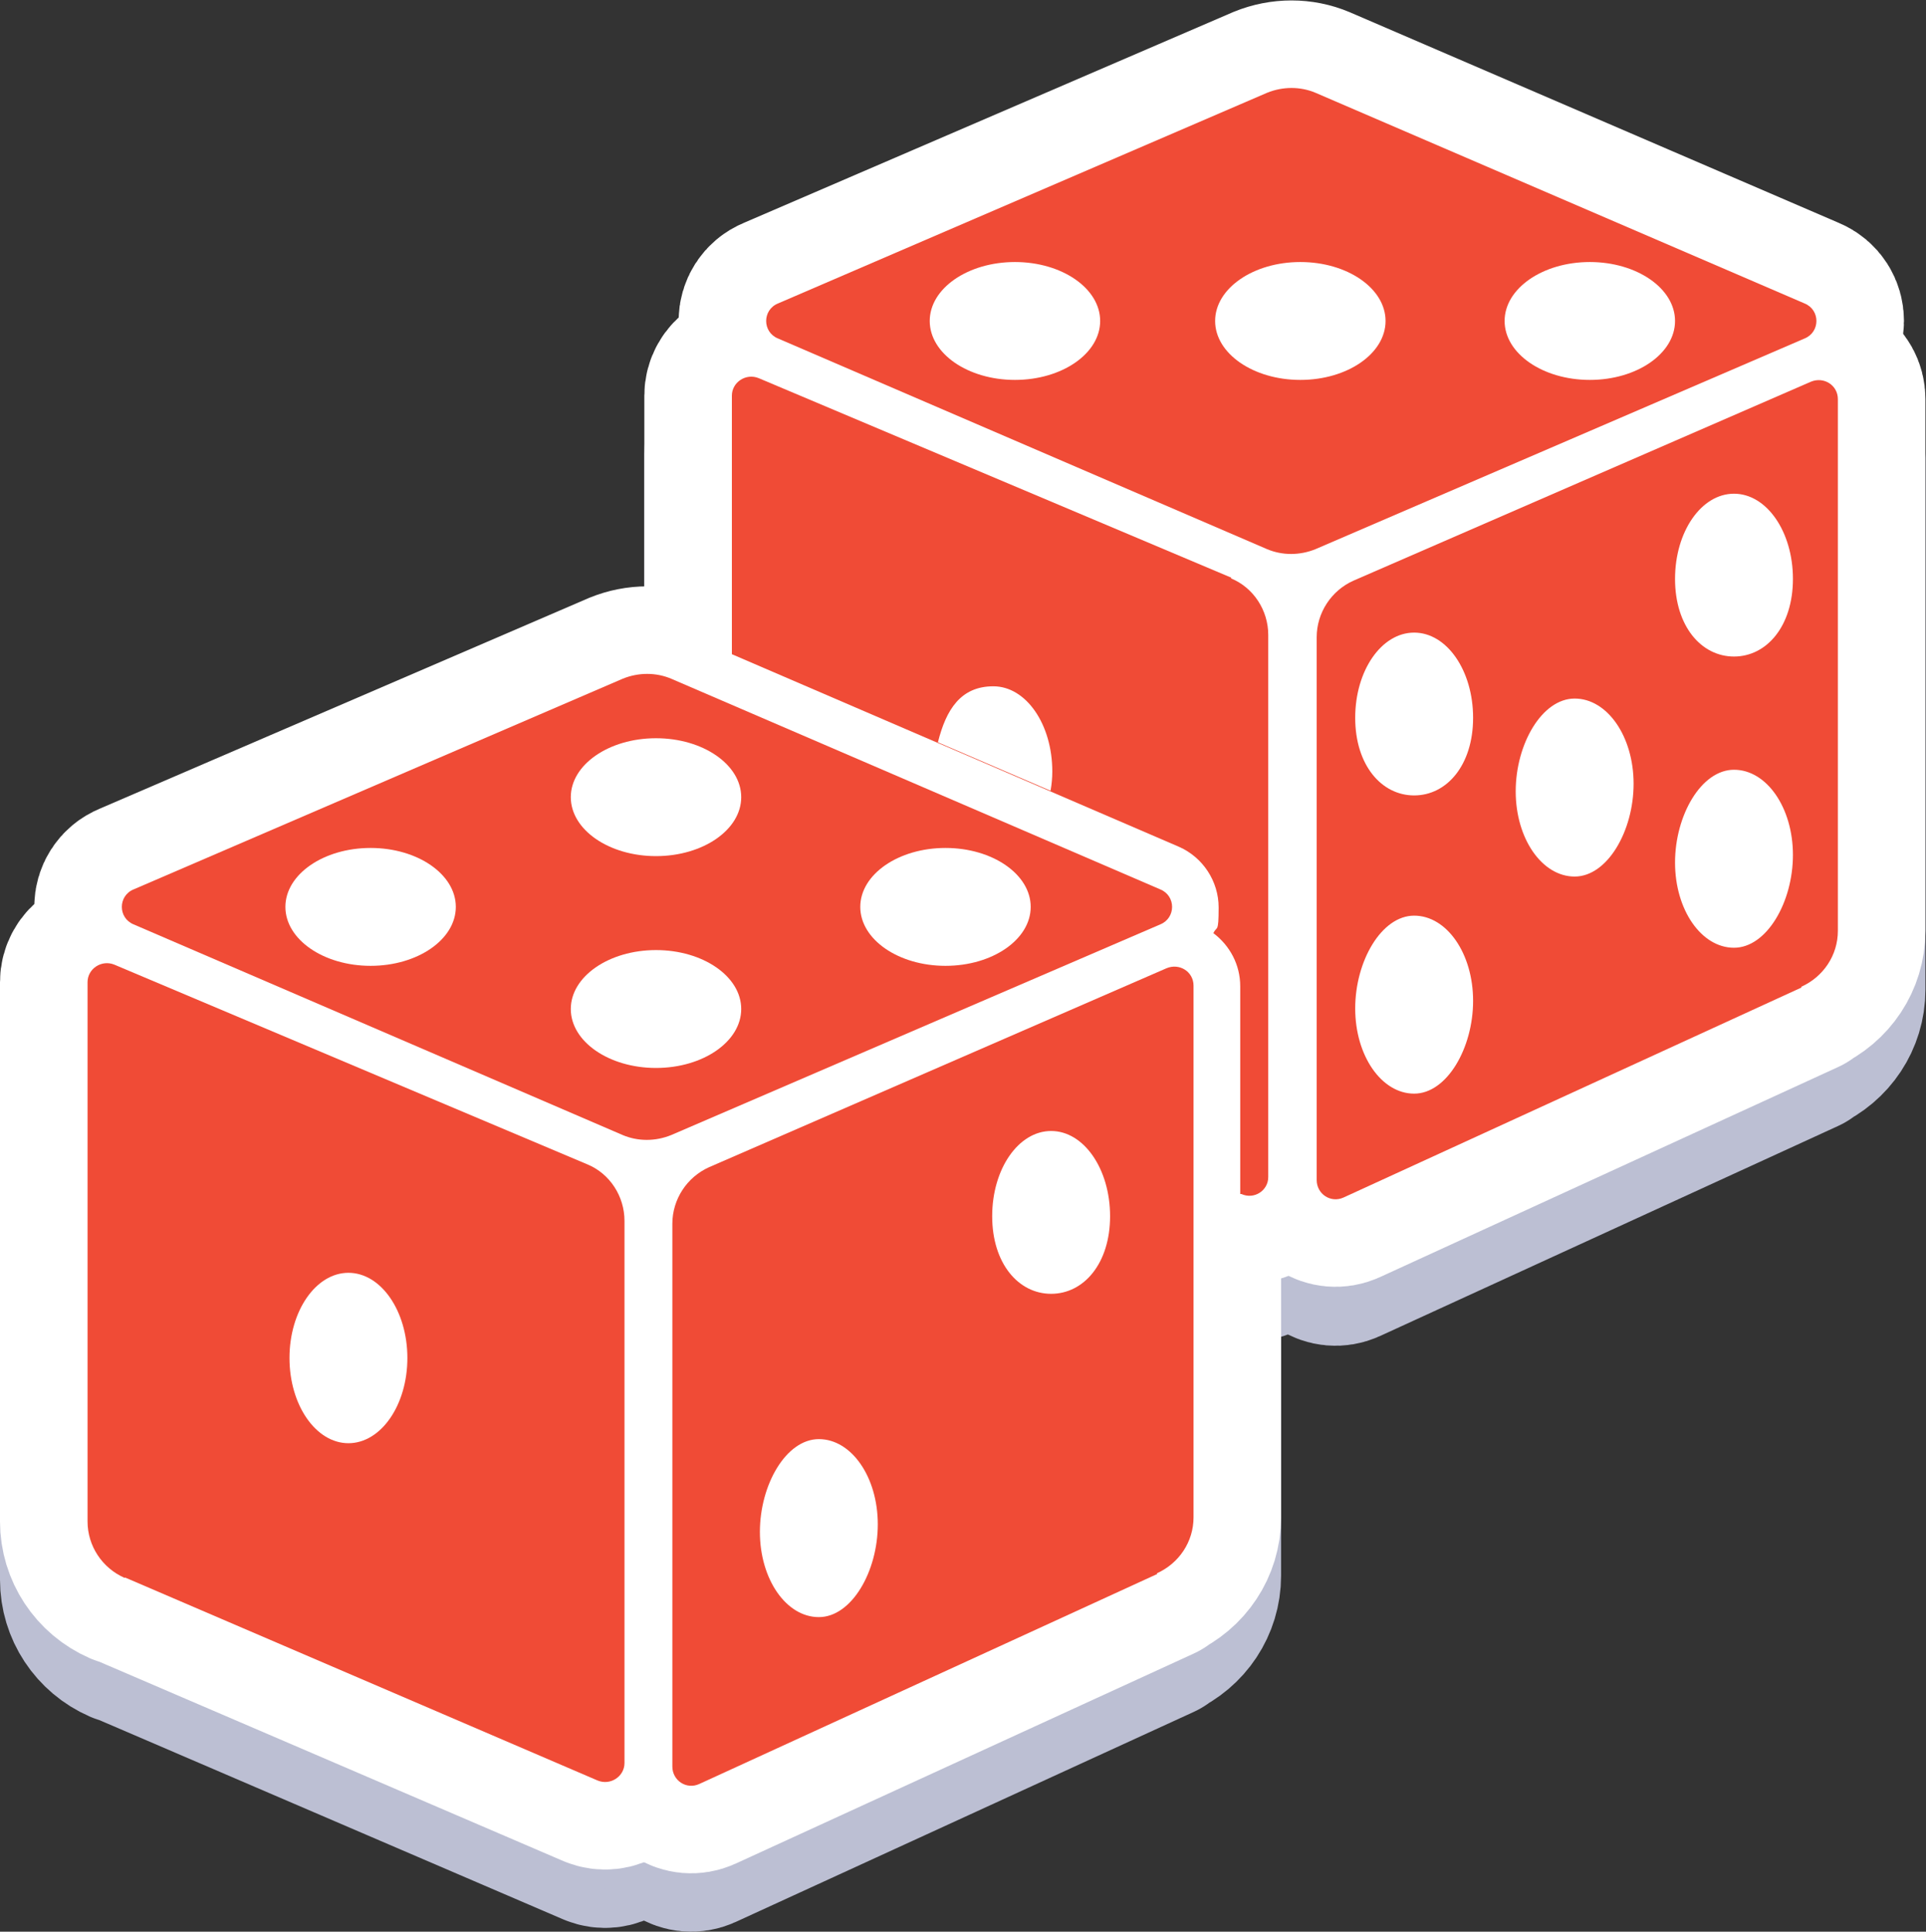 <?xml version="1.0" encoding="UTF-8"?>
<svg id="Layer_2" data-name="Layer 2" xmlns="http://www.w3.org/2000/svg" width="330" height="331" viewBox="0 0 330 331">
  <rect x="0" y="0" width="330" height="331" fill="#333333" stroke="none"/>
  <defs>
    <style>
      .cls-1 {
        fill: #bcbfd3;
        stroke: #bcbfd3;
      }

      .cls-1, .cls-2 {
        stroke-linecap: round;
        stroke-linejoin: round;
        stroke-width: 30px;
      }

      .cls-3, .cls-2 {
        fill: #fff;
      }

      .cls-4 {
        fill: #f04b36;
      }

      .cls-2 {
        stroke: #fff;
      }
    </style>
  </defs>
  <g id="Grouped">
    <g>
      <g>
        <path class="cls-1" d="m211,109l-81-34.2c-2.2-.9-4.6.7-4.6,3v44.3l76.6,33c4.1,1.8,6.8,5.9,6.8,10.4s-.3,3.1-.9,4.4c2.8,2.1,4.6,5.4,4.6,9.1v35.6h.2c2.2,1,4.6-.6,4.6-2.9v-92.9c0-4.2-2.5-8.1-6.4-9.7Z"/>
        <g>
          <path class="cls-1" d="m106.7,204.5l-83.8-36.1c-2.7-1.1-2.7-4.9,0-6l83.8-36.1c2.7-1.1,5.7-1.1,8.3,0l83.8,36.1c2.7,1.1,2.7,4.9,0,6l-83.8,36.1c-2.7,1.1-5.7,1.1-8.3,0Z"/>
          <path class="cls-1" d="m21.4,280.3l81,34.8c2.2.9,4.6-.7,4.6-3v-92.9c0-4.2-2.5-8.1-6.4-9.7l-81-34.2c-2.2-.9-4.6.7-4.6,3v92.4c0,4.2,2.5,8,6.4,9.7Z"/>
          <path class="cls-1" d="m198.3,279.7l-78.5,36c-2.2,1-4.6-.6-4.6-3v-93c0-4.2,2.5-8,6.3-9.7l78.4-34.1c2.2-.9,4.6.6,4.6,3v91.1c0,4.2-2.5,7.9-6.3,9.6Z"/>
          <ellipse class="cls-1" cx="59.7" cy="242.7" rx="10.1" ry="14.6"/>
          <path class="cls-1" d="m150.4,271.2c0,8.1-4.5,15.9-10.1,15.9s-10.1-6.5-10.1-14.6,4.5-15.9,10.1-15.9,10.1,6.5,10.1,14.6Z"/>
          <path class="cls-1" d="m190.2,218.4c0,8.1-4.5,13.3-10.1,13.3s-10.1-5.2-10.1-13.3,4.5-14.6,10.1-14.6,10.1,6.5,10.1,14.6Z"/>
          <ellipse class="cls-1" cx="112.4" cy="146.6" rx="14.6" ry="10.1"/>
          <ellipse class="cls-1" cx="112.4" cy="182.9" rx="14.6" ry="10.1"/>
          <ellipse class="cls-1" cx="162" cy="165.4" rx="14.6" ry="10.1"/>
          <ellipse class="cls-1" cx="63.5" cy="165.4" rx="14.6" ry="10.1"/>
        </g>
        <path class="cls-1" d="m217.1,104.1l-83.8-36.1c-2.7-1.1-2.7-4.9,0-6l83.8-36.1c2.7-1.1,5.7-1.1,8.3,0l83.8,36.1c2.7,1.1,2.7,4.9,0,6l-83.8,36.1c-2.7,1.1-5.7,1.1-8.3,0Z"/>
        <path class="cls-1" d="m308.7,179.3l-78.5,36c-2.2,1-4.6-.6-4.6-3v-93c0-4.2,2.5-8,6.3-9.7l78.4-34.1c2.2-.9,4.6.6,4.6,3v91.1c0,4.2-2.5,7.9-6.3,9.6Z"/>
        <path class="cls-1" d="m252.4,181.5c0,8.1-4.5,15.9-10.1,15.9s-10.1-6.5-10.1-14.6,4.5-15.9,10.1-15.9,10.1,6.5,10.1,14.6Z"/>
        <path class="cls-1" d="m307.2,109.2c0,8.1-4.5,13.3-10.1,13.3s-10.1-5.2-10.1-13.3,4.5-14.6,10.1-14.6,10.1,6.5,10.1,14.6Z"/>
        <ellipse class="cls-1" cx="222.8" cy="65" rx="14.6" ry="10.1"/>
        <ellipse class="cls-1" cx="272.4" cy="65" rx="14.6" ry="10.1"/>
        <ellipse class="cls-1" cx="173.9" cy="65" rx="14.6" ry="10.1"/>
        <path class="cls-1" d="m180,145.5c.2-1.1.3-2.2.3-3.3,0-8.1-4.5-14.6-10.1-14.6s-8.1,4-9.5,9.6l19.3,8.3Z"/>
        <path class="cls-1" d="m252.4,133c0,8.1-4.5,13.3-10.1,13.3s-10.1-5.2-10.1-13.3,4.5-14.6,10.1-14.6,10.1,6.5,10.1,14.6Z"/>
        <path class="cls-1" d="m307.2,156.5c0,8.1-4.5,15.9-10.1,15.9s-10.1-6.5-10.1-14.6,4.5-15.9,10.1-15.9,10.1,6.5,10.1,14.6Z"/>
        <path class="cls-1" d="m279.9,144.3c0,8.1-4.5,15.9-10.1,15.9s-10.1-6.5-10.1-14.6,4.5-15.9,10.1-15.9,10.1,6.5,10.1,14.6Z"/>
      </g>
      <g>
        <path class="cls-2" d="m211,99l-81-34.2c-2.2-.9-4.6.7-4.6,3v44.3l76.6,33c4.1,1.8,6.8,5.9,6.8,10.4s-.3,3.1-.9,4.4c2.8,2.1,4.6,5.4,4.6,9.1v35.6h.2c2.2,1,4.6-.6,4.6-2.9v-92.9c0-4.2-2.5-8.1-6.4-9.7Z"/>
        <g>
          <path class="cls-2" d="m106.7,194.5l-83.8-36.1c-2.7-1.1-2.7-4.9,0-6l83.8-36.1c2.7-1.1,5.7-1.1,8.3,0l83.8,36.1c2.7,1.1,2.7,4.9,0,6l-83.8,36.1c-2.7,1.1-5.7,1.1-8.3,0Z"/>
          <path class="cls-2" d="m21.4,270.3l81,34.8c2.2.9,4.6-.7,4.6-3v-92.9c0-4.2-2.5-8.1-6.4-9.7l-81-34.2c-2.2-.9-4.6.7-4.6,3v92.4c0,4.2,2.5,8,6.4,9.7Z"/>
          <path class="cls-2" d="m198.3,269.7l-78.5,36c-2.2,1-4.6-.6-4.6-3v-93c0-4.2,2.5-8,6.3-9.7l78.4-34.1c2.2-.9,4.6.6,4.6,3v91.1c0,4.2-2.5,7.9-6.3,9.6Z"/>
          <ellipse class="cls-2" cx="59.7" cy="232.7" rx="10.1" ry="14.6"/>
          <path class="cls-2" d="m150.4,261.2c0,8.1-4.5,15.9-10.1,15.9s-10.1-6.5-10.1-14.6,4.5-15.9,10.1-15.9,10.1,6.5,10.1,14.6Z"/>
          <path class="cls-2" d="m190.2,208.4c0,8.1-4.5,13.3-10.1,13.3s-10.1-5.2-10.1-13.3,4.5-14.6,10.1-14.6,10.1,6.5,10.1,14.6Z"/>
          <ellipse class="cls-2" cx="112.4" cy="136.6" rx="14.6" ry="10.1"/>
          <ellipse class="cls-2" cx="112.4" cy="172.9" rx="14.6" ry="10.1"/>
          <ellipse class="cls-2" cx="162" cy="155.4" rx="14.6" ry="10.1"/>
          <ellipse class="cls-2" cx="63.5" cy="155.4" rx="14.6" ry="10.1"/>
        </g>
        <path class="cls-2" d="m217.1,94.1l-83.8-36.1c-2.7-1.1-2.7-4.9,0-6L217.1,15.9c2.7-1.1,5.7-1.1,8.3,0l83.8,36.1c2.7,1.1,2.7,4.9,0,6l-83.8,36.1c-2.7,1.1-5.7,1.1-8.3,0Z"/>
        <path class="cls-2" d="m308.7,169.2l-78.5,36c-2.2,1-4.6-.6-4.6-3v-93c0-4.2,2.5-8,6.3-9.7l78.4-34.1c2.2-.9,4.6.6,4.6,3v91.1c0,4.2-2.5,7.9-6.3,9.6Z"/>
        <path class="cls-2" d="m252.4,171.5c0,8.1-4.5,15.9-10.1,15.9s-10.1-6.5-10.1-14.6,4.5-15.9,10.1-15.9,10.1,6.5,10.1,14.6Z"/>
        <path class="cls-2" d="m307.2,99.2c0,8.1-4.5,13.3-10.1,13.3s-10.1-5.2-10.1-13.3,4.5-14.6,10.1-14.6,10.1,6.5,10.1,14.6Z"/>
        <ellipse class="cls-2" cx="222.8" cy="55" rx="14.6" ry="10.1"/>
        <ellipse class="cls-2" cx="272.4" cy="55" rx="14.6" ry="10.1"/>
        <ellipse class="cls-2" cx="173.9" cy="55" rx="14.6" ry="10.1"/>
        <path class="cls-2" d="m180,135.5c.2-1.1.3-2.2.3-3.3,0-8.1-4.5-14.6-10.1-14.6s-8.1,4-9.5,9.6l19.3,8.3Z"/>
        <path class="cls-2" d="m252.4,123c0,8.1-4.5,13.3-10.1,13.3s-10.1-5.2-10.1-13.3,4.5-14.6,10.1-14.6,10.1,6.5,10.1,14.6Z"/>
        <path class="cls-2" d="m307.2,146.5c0,8.1-4.5,15.9-10.1,15.9s-10.1-6.5-10.1-14.6,4.5-15.9,10.1-15.9,10.1,6.5,10.1,14.6Z"/>
        <path class="cls-2" d="m279.9,134.3c0,8.1-4.5,15.9-10.1,15.9s-10.1-6.5-10.1-14.6,4.5-15.9,10.1-15.9,10.1,6.5,10.1,14.6Z"/>
      </g>
      <g>
        <path class="cls-4" d="m211,99l-81-34.2c-2.2-.9-4.6.7-4.6,3v44.3l76.6,33c4.1,1.8,6.8,5.9,6.8,10.4s-.3,3.1-.9,4.4c2.8,2.1,4.6,5.4,4.6,9.1v35.6h.2c2.2,1,4.6-.6,4.6-2.9v-92.9c0-4.2-2.5-8.1-6.4-9.7Z"/>
        <g>
          <path class="cls-4" d="m106.7,194.5l-83.8-36.1c-2.7-1.1-2.7-4.9,0-6l83.8-36.1c2.7-1.1,5.7-1.1,8.3,0l83.8,36.1c2.7,1.1,2.7,4.9,0,6l-83.8,36.1c-2.7,1.1-5.7,1.1-8.3,0Z"/>
          <path class="cls-4" d="m21.4,270.3l81,34.8c2.2.9,4.6-.7,4.6-3v-92.9c0-4.2-2.5-8.1-6.4-9.7l-81-34.2c-2.2-.9-4.6.7-4.6,3v92.4c0,4.2,2.5,8,6.4,9.7Z"/>
          <path class="cls-4" d="m198.3,269.7l-78.5,36c-2.2,1-4.6-.6-4.6-3v-93c0-4.2,2.5-8,6.3-9.7l78.4-34.1c2.2-.9,4.6.6,4.6,3v91.1c0,4.2-2.5,7.9-6.3,9.6Z"/>
          <ellipse class="cls-3" cx="59.7" cy="232.7" rx="10.1" ry="14.6"/>
          <path class="cls-3" d="m150.4,261.2c0,8.1-4.5,15.9-10.1,15.9s-10.1-6.5-10.1-14.6,4.5-15.9,10.1-15.9,10.1,6.5,10.1,14.6Z"/>
          <path class="cls-3" d="m190.2,208.4c0,8.1-4.5,13.3-10.1,13.3s-10.1-5.2-10.1-13.3,4.5-14.6,10.1-14.6,10.1,6.5,10.1,14.6Z"/>
          <ellipse class="cls-3" cx="112.4" cy="136.6" rx="14.6" ry="10.1"/>
          <ellipse class="cls-3" cx="112.4" cy="172.9" rx="14.6" ry="10.1"/>
          <ellipse class="cls-3" cx="162" cy="155.4" rx="14.6" ry="10.1"/>
          <ellipse class="cls-3" cx="63.5" cy="155.4" rx="14.6" ry="10.1"/>
        </g>
        <path class="cls-4" d="m217.1,94.1l-83.8-36.1c-2.7-1.1-2.7-4.9,0-6L217.1,15.9c2.7-1.1,5.7-1.1,8.3,0l83.8,36.1c2.7,1.1,2.7,4.9,0,6l-83.8,36.1c-2.7,1.1-5.7,1.1-8.3,0Z"/>
        <path class="cls-4" d="m308.7,169.2l-78.5,36c-2.2,1-4.6-.6-4.6-3v-93c0-4.2,2.5-8,6.3-9.7l78.4-34.1c2.2-.9,4.6.6,4.6,3v91.1c0,4.2-2.5,7.9-6.3,9.6Z"/>
        <path class="cls-3" d="m252.4,171.5c0,8.1-4.5,15.9-10.1,15.9s-10.1-6.5-10.1-14.6,4.5-15.9,10.1-15.9,10.1,6.5,10.1,14.6Z"/>
        <path class="cls-3" d="m307.2,99.2c0,8.1-4.5,13.3-10.1,13.3s-10.1-5.2-10.1-13.3,4.5-14.6,10.1-14.6,10.1,6.5,10.1,14.6Z"/>
        <ellipse class="cls-3" cx="222.8" cy="55" rx="14.6" ry="10.1"/>
        <ellipse class="cls-3" cx="272.4" cy="55" rx="14.6" ry="10.1"/>
        <ellipse class="cls-3" cx="173.9" cy="55" rx="14.6" ry="10.1"/>
        <path class="cls-3" d="m180,135.5c.2-1.1.3-2.2.3-3.3,0-8.1-4.5-14.6-10.1-14.6s-8.1,4-9.5,9.6l19.3,8.3Z"/>
        <path class="cls-3" d="m252.4,123c0,8.1-4.5,13.3-10.1,13.3s-10.1-5.2-10.1-13.3,4.5-14.6,10.1-14.6,10.1,6.5,10.1,14.6Z"/>
        <path class="cls-3" d="m307.2,146.5c0,8.1-4.5,15.9-10.1,15.9s-10.1-6.5-10.1-14.6,4.5-15.9,10.1-15.9,10.1,6.5,10.1,14.6Z"/>
        <path class="cls-3" d="m279.9,134.3c0,8.1-4.5,15.9-10.1,15.9s-10.1-6.5-10.1-14.6,4.5-15.9,10.1-15.9,10.1,6.5,10.1,14.6Z"/>
      </g>
    </g>
  </g>
</svg>